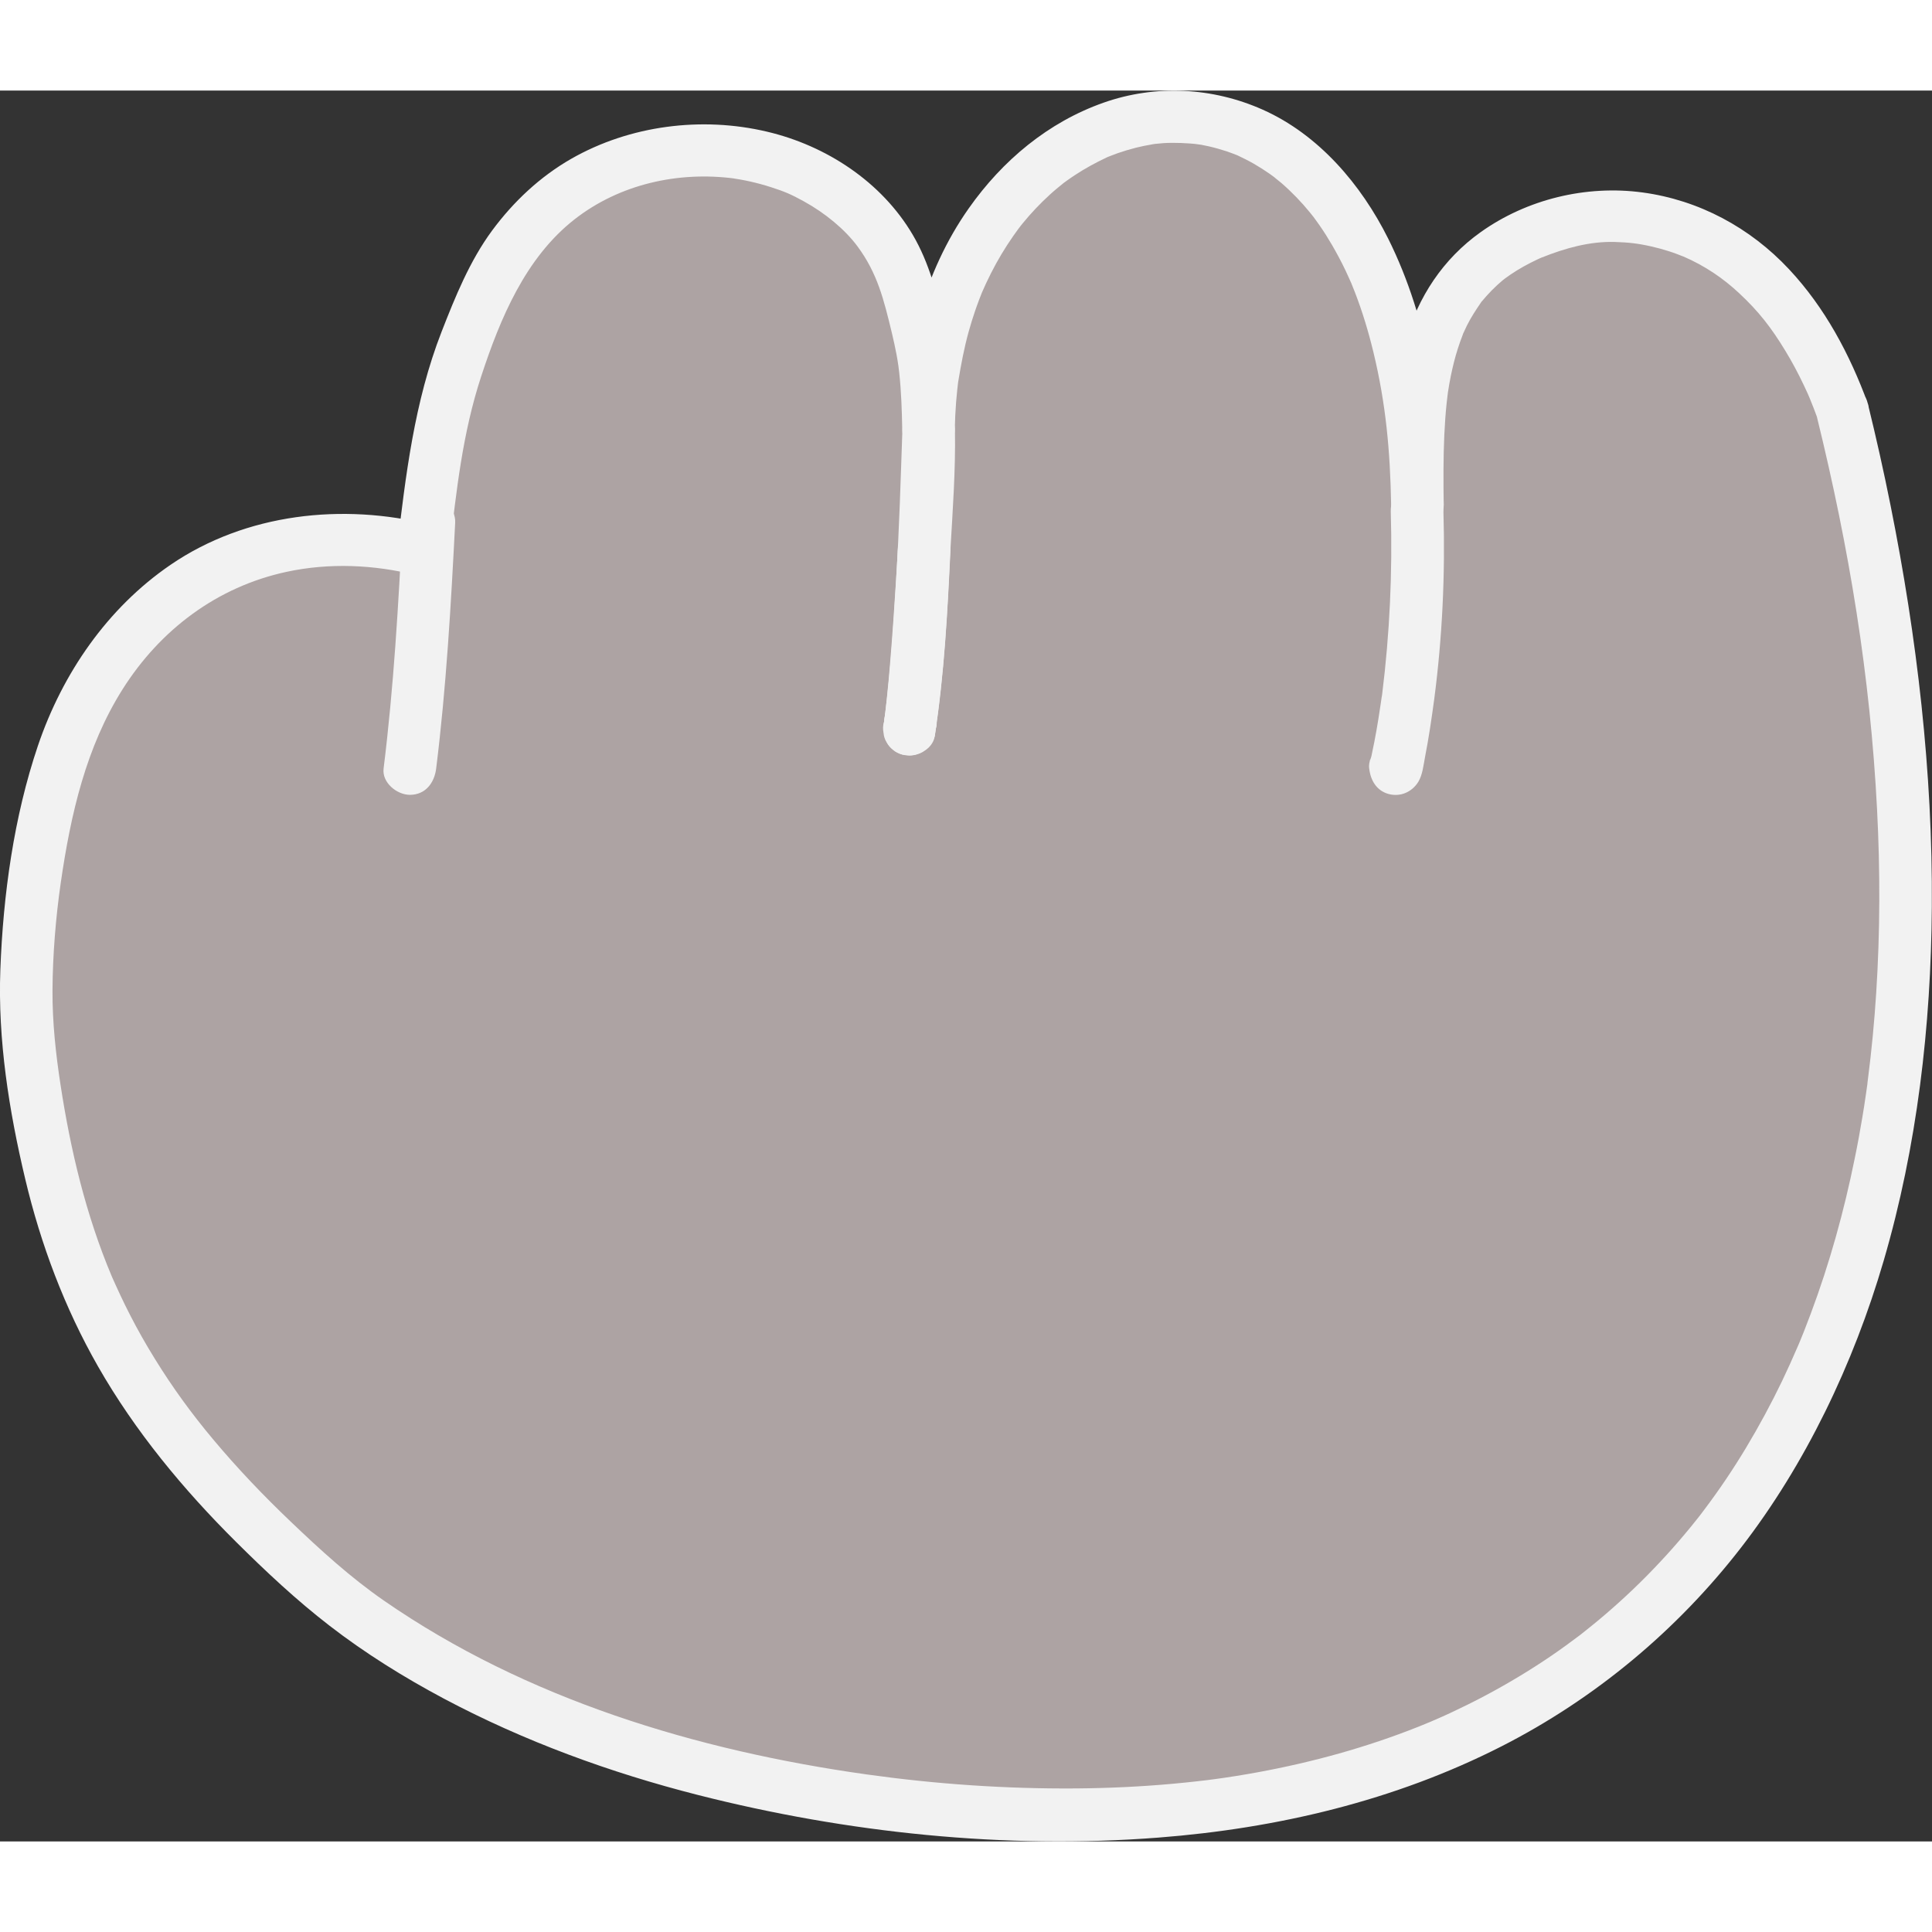 <?xml version="1.0" encoding="UTF-8"?>
<svg id="Layer_2" data-name="Layer 2" xmlns="http://www.w3.org/2000/svg"  width="45"
    height="45" viewBox="0 0 220.5 199.83">
  <rect x="0" y="0" width="220.5" height="199.83" fill="#333333" stroke="none"/>
  <g id="shell_拷貝_2" data-name="shell 拷貝 2">
    <g>
      <path d="M105.47,52.45c.34-5.94,.57-11.38,.52-13.69-.08,2.3-.23,7.67-.52,13.69Z" fill="#ada3a3" stroke="#f2f2f2" stroke-miterlimit="10" stroke-width="2"/>
      <g>
        <path d="M210.28,36.52c-4.04-11.1-12.55-23.04-28.5-22.14-18.98,3.48-20.26,16.34-20,32.94-1-62.94-55-52.44-55.8-8.67-.15-7-.55-9.46-2.49-16.21-3.63-12.74-19.76-19.24-33.87-13.49-6.14,2.5-10.99,7.42-13.78,13.43-5.56,11.98-6.06,17.44-7.55,30.06-5.71-1.47-11.8-1.56-17.54-.12-10.57,2.66-18.24,10.48-22.5,20.52-3.84,9.02-6.12,26.31-4.98,36.05,3,25.5,10.5,42,34.18,62.38,.88,.75,2.43,2.01,4.47,3.43,17.18,12,38.54,18.25,59.34,20.8,100.87,12.35,132.06-65.24,109-158.98ZM46.78,77.38c1.5-12,1.5-15,2.17-28.07-.67,13.07-.67,16.07-2.17,28.07Zm58.69-24.94c-.32,6.9-.82,14.62-1.57,19.6-.04,.31-.08,.59-.12,.83,.04-.26,.08-.56,.12-.83,.5-3.69,1.13-12.04,1.57-19.6,.28-6.02,.43-11.39,.52-13.69,.05,2.31-.17,7.75-.52,13.69Zm53.81,24.94c-.02,.24,3-12,2.46-29.34,.54,17.34-2.48,29.58-2.46,29.34Z" fill="#ada3a3"/>
        <g>
          <path d="M213.18,35.73c-2.06-5.61-4.89-10.95-9-15.34-4.43-4.74-10.27-7.89-16.72-8.76s-13.21,.78-18.47,4.53c-4.3,3.06-7.14,7.39-8.59,12.44-1.73,6.04-1.71,12.51-1.62,18.74h6c-.18-10.38-1.67-21.06-6.35-30.45-3.08-6.17-7.92-11.86-14.32-14.71-5.73-2.55-12.21-2.89-18.15-.8-6.34,2.23-11.56,6.61-15.4,12.07-5.15,7.31-7.4,16.37-7.58,25.22h6c-.09-3.9-.33-7.77-1.17-11.59s-1.74-7.39-3.64-10.62c-3.56-6.05-9.88-10.18-16.64-11.77-7.45-1.76-15.64-.72-22.32,3.09-3.58,2.05-6.6,4.89-9.04,8.19-2.56,3.47-4.21,7.56-5.77,11.55-3.13,8.03-4.1,16.42-5.11,24.92l3.8-2.89c-9.97-2.5-21.03-1.3-29.63,4.58-7.22,4.94-12.34,12.41-15.13,20.64C1.58,82.9,.36,91.77,.04,100.33c-.3,8.01,.99,16.12,2.84,23.9,1.77,7.46,4.5,14.72,8.31,21.39,4.23,7.4,9.73,14.04,15.76,20.03,3.37,3.35,6.88,6.64,10.65,9.55,4.09,3.16,8.5,5.9,13.06,8.33,9.15,4.86,18.98,8.45,29.01,11,16.99,4.32,35.04,6.22,52.55,4.86,13.56-1.05,26.96-4.21,39.12-10.4,10.67-5.43,20.04-13.23,27.37-22.7s12.83-20.95,16.27-32.72c3.83-13.08,5.41-26.82,5.5-40.42,.11-15.37-1.69-30.74-4.71-45.8-.78-3.9-1.65-7.78-2.6-11.64s-6.71-2.16-5.79,1.6c3.68,14.98,6.07,29.49,6.85,44.75,.36,6.98,.35,13.97-.1,20.94-.21,3.28-.52,6.55-.94,9.8-.02,.19-.05,.38-.07,.57,.07-.54,0-.05,0,.05-.06,.42-.12,.84-.18,1.26-.12,.84-.25,1.67-.39,2.5-.26,1.56-.54,3.11-.86,4.65-1.22,6.04-2.87,12-5.03,17.77-.26,.69-.52,1.38-.79,2.06-.13,.32-.26,.64-.39,.96-.07,.16-.13,.32-.2,.48-.25,.6,.18-.42-.1,.23-.57,1.33-1.17,2.65-1.79,3.95-1.25,2.6-2.63,5.15-4.12,7.63s-3.06,4.8-4.77,7.07c-.2,.26-.39,.52-.59,.78,.38-.49-.15,.19-.29,.36-.46,.58-.92,1.15-1.4,1.71-.89,1.06-1.81,2.1-2.76,3.11-1.95,2.09-4.02,4.07-6.19,5.93-.5,.43-1,.85-1.51,1.26-.25,.21-.51,.41-.77,.62-.13,.1-.26,.2-.39,.31-.65,.51,.49-.36-.17,.14-1.13,.85-2.26,1.68-3.42,2.47-2.4,1.63-4.89,3.13-7.45,4.49-1.33,.71-2.68,1.37-4.04,2.01-.63,.29-1.27,.58-1.91,.85-.16,.07-.32,.14-.48,.21,.52-.22,.09-.04-.01,0-.41,.17-.82,.33-1.22,.5-5.93,2.36-12.11,4.06-18.38,5.21-1.65,.3-3.3,.57-4.96,.79,.47-.06-.5,.06-.69,.09-.4,.05-.8,.1-1.2,.14-.91,.1-1.83,.2-2.74,.28-3.7,.34-7.41,.51-11.12,.54-7.99,.06-16-.49-23.91-1.6-19.41-2.73-38.84-8.59-55.09-19.84-3.81-2.64-7.24-5.77-10.58-8.96-3.15-3-6.16-6.15-8.95-9.49-2.41-2.88-4.61-5.89-6.65-9.21-.99-1.6-1.92-3.24-2.78-4.92-.39-.75-.76-1.52-1.12-2.28-.18-.38-.36-.77-.53-1.15-.09-.19-.17-.39-.26-.58,0,.02-.37-.85-.2-.45-2.94-6.98-4.7-14.4-5.84-21.87-.52-3.4-.93-7.04-.91-10.71,.02-4.08,.38-8.41,.94-12.28,1.14-7.89,2.91-15.54,7.06-22.11,4.29-6.79,10.78-11.69,18.71-13.4,4.88-1.05,9.98-.83,14.8,.38,2.07,.52,3.57-.96,3.8-2.89,.8-6.74,1.47-13.27,3.63-19.84s5.04-13.5,10.64-17.88c5.17-4.04,11.84-5.49,18.19-4.67-.27-.03,.54,.09,.7,.12,.38,.07,.77,.14,1.15,.23,.81,.18,1.61,.4,2.39,.65,1.56,.5,2.32,.83,3.75,1.62,2.4,1.32,4.68,3.19,6.12,5.14,2.27,3.07,2.99,6.04,3.91,9.84,.2,.83,.38,1.66,.54,2.5,.08,.42,.15,.85,.21,1.28,.08,.53-.04-.37,.02,.16,.03,.22,.05,.44,.08,.65,.23,2.13,.3,4.28,.34,6.43,.09,3.86,5.92,3.87,6,0,.02-1.04,.07-2.07,.15-3.11,.04-.46,.08-.92,.13-1.38,.02-.21,.05-.41,.07-.62,.02-.16,.04-.33,.06-.49-.05,.39-.06,.41,0,.06,.31-1.88,.66-3.74,1.17-5.58,.22-.8,.47-1.6,.74-2.39,.14-.42,.3-.84,.45-1.25,.08-.21,.16-.41,.24-.61,.05-.14,.11-.27,.16-.41-.15,.35-.18,.42-.09,.22,.66-1.52,1.4-3,2.25-4.42,.42-.7,.86-1.38,1.32-2.04,.19-.27,.39-.54,.58-.81,.1-.13,.53-.68,0-.02,.16-.2,.32-.41,.49-.61,.96-1.18,2.01-2.29,3.14-3.32,.5-.46,1.02-.88,1.55-1.31s-.56,.4-.03,.02c.15-.1,.29-.22,.44-.32,.29-.21,.59-.41,.89-.61,1.18-.78,2.41-1.44,3.68-2.04,.18-.08,.77-.31-.08,.03,.16-.06,.32-.13,.48-.19,.26-.1,.53-.2,.8-.3,.69-.24,1.39-.45,2.1-.63,.6-.15,1.2-.27,1.8-.37,.16-.03,.33-.05,.49-.08-.96,.16-.35,.04-.14,.02,.33-.03,.66-.06,.99-.09,1.33-.08,2.64,0,3.96,.12-1.07-.1,.09,.02,.35,.07,.27,.05,.55,.11,.82,.17,.71,.16,1.41,.36,2.11,.59,.27,.09,.54,.19,.8,.29,.16,.06,.32,.13,.48,.19-.85-.33-.26-.11-.08-.03,.63,.3,1.26,.61,1.87,.96s1.23,.75,1.82,1.16c.25,.18,.5,.36,.74,.54-.75-.56,.36,.31,.56,.48,1.2,1.04,2.3,2.18,3.3,3.41,.13,.16,.26,.32,.39,.49-.05-.07-.39-.54-.08-.11,.25,.35,.51,.69,.75,1.04,.51,.73,.98,1.48,1.43,2.25,.55,.95,1.07,1.92,1.54,2.91,.21,.44,.41,.9,.61,1.34,.35,.76-.22-.57,.09,.21,.13,.32,.26,.63,.38,.95,.86,2.23,1.55,4.52,2.11,6.84,1.42,5.89,1.91,11.24,2.02,17.42,.07,3.86,6.06,3.87,6,0-.04-2.67-.05-5.34,.07-8.01,.06-1.22,.14-2.44,.27-3.65,.03-.28,.06-.56,.1-.85,.01-.11,.08-.59,0-.04,.02-.14,.04-.27,.06-.41,.09-.58,.19-1.17,.31-1.75,.22-1.07,.48-2.14,.82-3.18,.15-.49,.33-.96,.51-1.44,.24-.64-.09,.14,.13-.33,.13-.26,.24-.53,.37-.79,.46-.93,1.02-1.78,1.6-2.63,.32-.47-.24,.25,.14-.18,.16-.19,.32-.38,.49-.57,.39-.44,.81-.86,1.24-1.26,.19-.17,.38-.34,.58-.51,.14-.12,.62-.48,.22-.18,.47-.35,.96-.68,1.46-.99s.98-.57,1.48-.83c.26-.13,.53-.26,.79-.39,.14-.06,.27-.13,.41-.19-.3,.13,0,0,.13-.05,2.7-1.08,5.49-1.86,8.34-1.78,1.6,.05,2.68,.17,4.21,.52,.66,.15,1.32,.33,1.97,.54,.32,.1,.63,.21,.95,.33,.14,.05,.9,.36,.66,.25,2.53,1.09,4.6,2.52,6.39,4.19,2.29,2.13,3.71,3.99,5.29,6.59,.78,1.28,1.48,2.6,2.12,3.95,.15,.32,.3,.65,.45,.97,.06,.14,.12,.28,.18,.42,.2,.47-.14-.35,.05,.12,.29,.69,.55,1.39,.81,2.09,.56,1.52,2.04,2.55,3.69,2.1,1.46-.4,2.66-2.16,2.1-3.69Z" fill="#f2f2f2"/>
          <path d="M49.78,77.38c1.16-9.34,1.69-18.67,2.17-28.07,.08-1.62-1.44-3-3-3-1.69,0-2.92,1.38-3,3-.48,9.4-1.01,18.73-2.17,28.07-.2,1.61,1.52,3,3,3,1.79,0,2.8-1.38,3-3,1.16-9.34,1.69-18.67,2.17-28.07,.08-1.62-1.44-3-3-3-1.69,0-2.92,1.38-3,3-.48,9.4-1.01,18.73-2.17,28.07-.2,1.61,1.52,3,3,3,1.79,0,2.8-1.38,3-3Z" fill="#f2f2f2"/>
          <path d="M102.47,52.45c-.31,6.5-.64,13.59-1.58,19.64l5.79,1.6c.87-5.76,1.19-11.61,1.56-17.41,.37-5.83,.54-11.67,.75-17.51h-6c.08,4.56-.26,9.14-.52,13.69-.09,1.62,1.45,3,3,3,1.7,0,2.91-1.38,3-3,.26-4.55,.6-9.13,.52-13.69-.07-3.87-5.87-3.86-6,0-.2,5.69-.36,11.38-.72,17.06-.2,3.16-.42,6.33-.68,9.49-.11,1.31-.22,2.61-.36,3.92-.05,.54-.11,1.07-.17,1.61-.03,.25-.06,.51-.09,.76-.08,.6,.08-.51-.08,.49-.24,1.6,.4,3.23,2.1,3.69,1.42,.39,3.44-.48,3.69-2.1,1.09-7.02,1.46-14.15,1.8-21.24,.08-1.62-1.43-3-3-3-1.69,0-2.92,1.38-3,3Z" fill="#f2f2f2"/>
          <path d="M156.28,77.38h0c.15,1.34,.83,2.52,2.2,2.9s2.69-.25,3.39-1.38c.49-.8,.6-1.95,.77-2.84,.43-2.19,.75-4.39,1.05-6.61,.93-7.09,1.26-14.26,1.05-21.41-.11-3.85-6.11-3.87-6,0,.2,6.96-.12,13.91-.98,20.82-.02,.15-.04,.3-.06,.45,.04-.27,.04-.29,0-.08-.04,.32-.09,.64-.14,.96-.07,.5-.15,1-.23,1.5-.14,.87-.29,1.74-.46,2.61-.11,.55-.22,1.11-.34,1.66-.14,.6-.45,.87,.15-.09l5.59,1.51h0c-.18-1.61-1.25-3-3-3-1.49,0-3.18,1.38-3,3h0c.15,1.34,.83,2.52,2.2,2.9s2.69-.25,3.39-1.38c.49-.8,.6-1.95,.77-2.84,.43-2.19,.75-4.39,1.05-6.61,.93-7.09,1.26-14.26,1.05-21.41-.11-3.85-6.11-3.87-6,0,.2,6.96-.12,13.91-.98,20.82-.02,.15-.04,.3-.06,.45,.04-.27,.04-.29,0-.08-.04,.32-.09,.64-.14,.96-.07,.5-.15,1-.23,1.5-.14,.87-.29,1.74-.46,2.61-.11,.55-.22,1.11-.34,1.66-.14,.6-.45,.87,.15-.09l5.59,1.51h0c-.18-1.61-1.25-3-3-3-1.49,0-3.18,1.38-3,3Z" fill="#f2f2f2"/>
        </g>
      </g>
      <g>
        <path d="M105.47,52.45c-.44,7.56-1.06,15.91-1.57,19.6,.75-4.99,1.24-12.71,1.57-19.6Z" fill="#ada3a3"/>
        <path d="M102.47,52.45c-.38,6.53-.7,13.12-1.57,19.6-.2,1.47,1.29,2.77,2.6,2.95s3.07-.67,3.29-2.15c1-6.75,1.35-13.59,1.67-20.4,.07-1.57-1.43-3.07-3-3-1.69,.08-2.92,1.32-3,3-.16,3.45-.35,6.9-.61,10.35-.12,1.59-.25,3.17-.41,4.75-.07,.7-.14,1.39-.23,2.09-.04,.37-.09,.74-.14,1.11,.09-.7-.06,.38-.07,.5l5.89,.8c.87-6.49,1.19-13.07,1.57-19.6,.09-1.57-1.44-3.07-3-3-1.7,.08-2.9,1.32-3,3Z" fill="#f2f2f2"/>
      </g>
      <g>
        <path d="M103.91,72.05c-.04,.28-.08,.58-.12,.83,.04-.24,.08-.53,.12-.83Z" fill="#ada3a3"/>
        <path d="M101.01,71.25c-.04,.28-.08,.56-.12,.83-.13,.4-.14,.8-.05,1.2,.02,.4,.14,.77,.36,1.12,.19,.35,.45,.63,.77,.84,.29,.27,.63,.44,1.02,.54l.8,.11c.54,0,1.05-.14,1.51-.41l.61-.47c.37-.37,.63-.82,.77-1.32,.05-.28,.09-.56,.12-.83,.13-.4,.14-.8,.05-1.2-.02-.4-.14-.77-.36-1.12-.19-.35-.45-.63-.77-.84-.29-.27-.63-.44-1.02-.54l-.8-.11c-.54,0-1.05,.14-1.51,.41l-.61,.47c-.37,.37-.63,.82-.77,1.32-.04,.28-.08,.56-.12,.83l5.79,1.6c.05-.28,.08-.56,.12-.83,.13-.4,.14-.8,.05-1.2-.02-.4-.14-.77-.36-1.12-.19-.35-.45-.63-.77-.84-.29-.27-.63-.44-1.02-.54l-.8-.11c-.54,0-1.05,.14-1.51,.41l-.61,.47c-.37,.37-.63,.82-.77,1.32Z" fill="#f2f2f2"/>
      </g>
    </g>
  </g>
</svg>